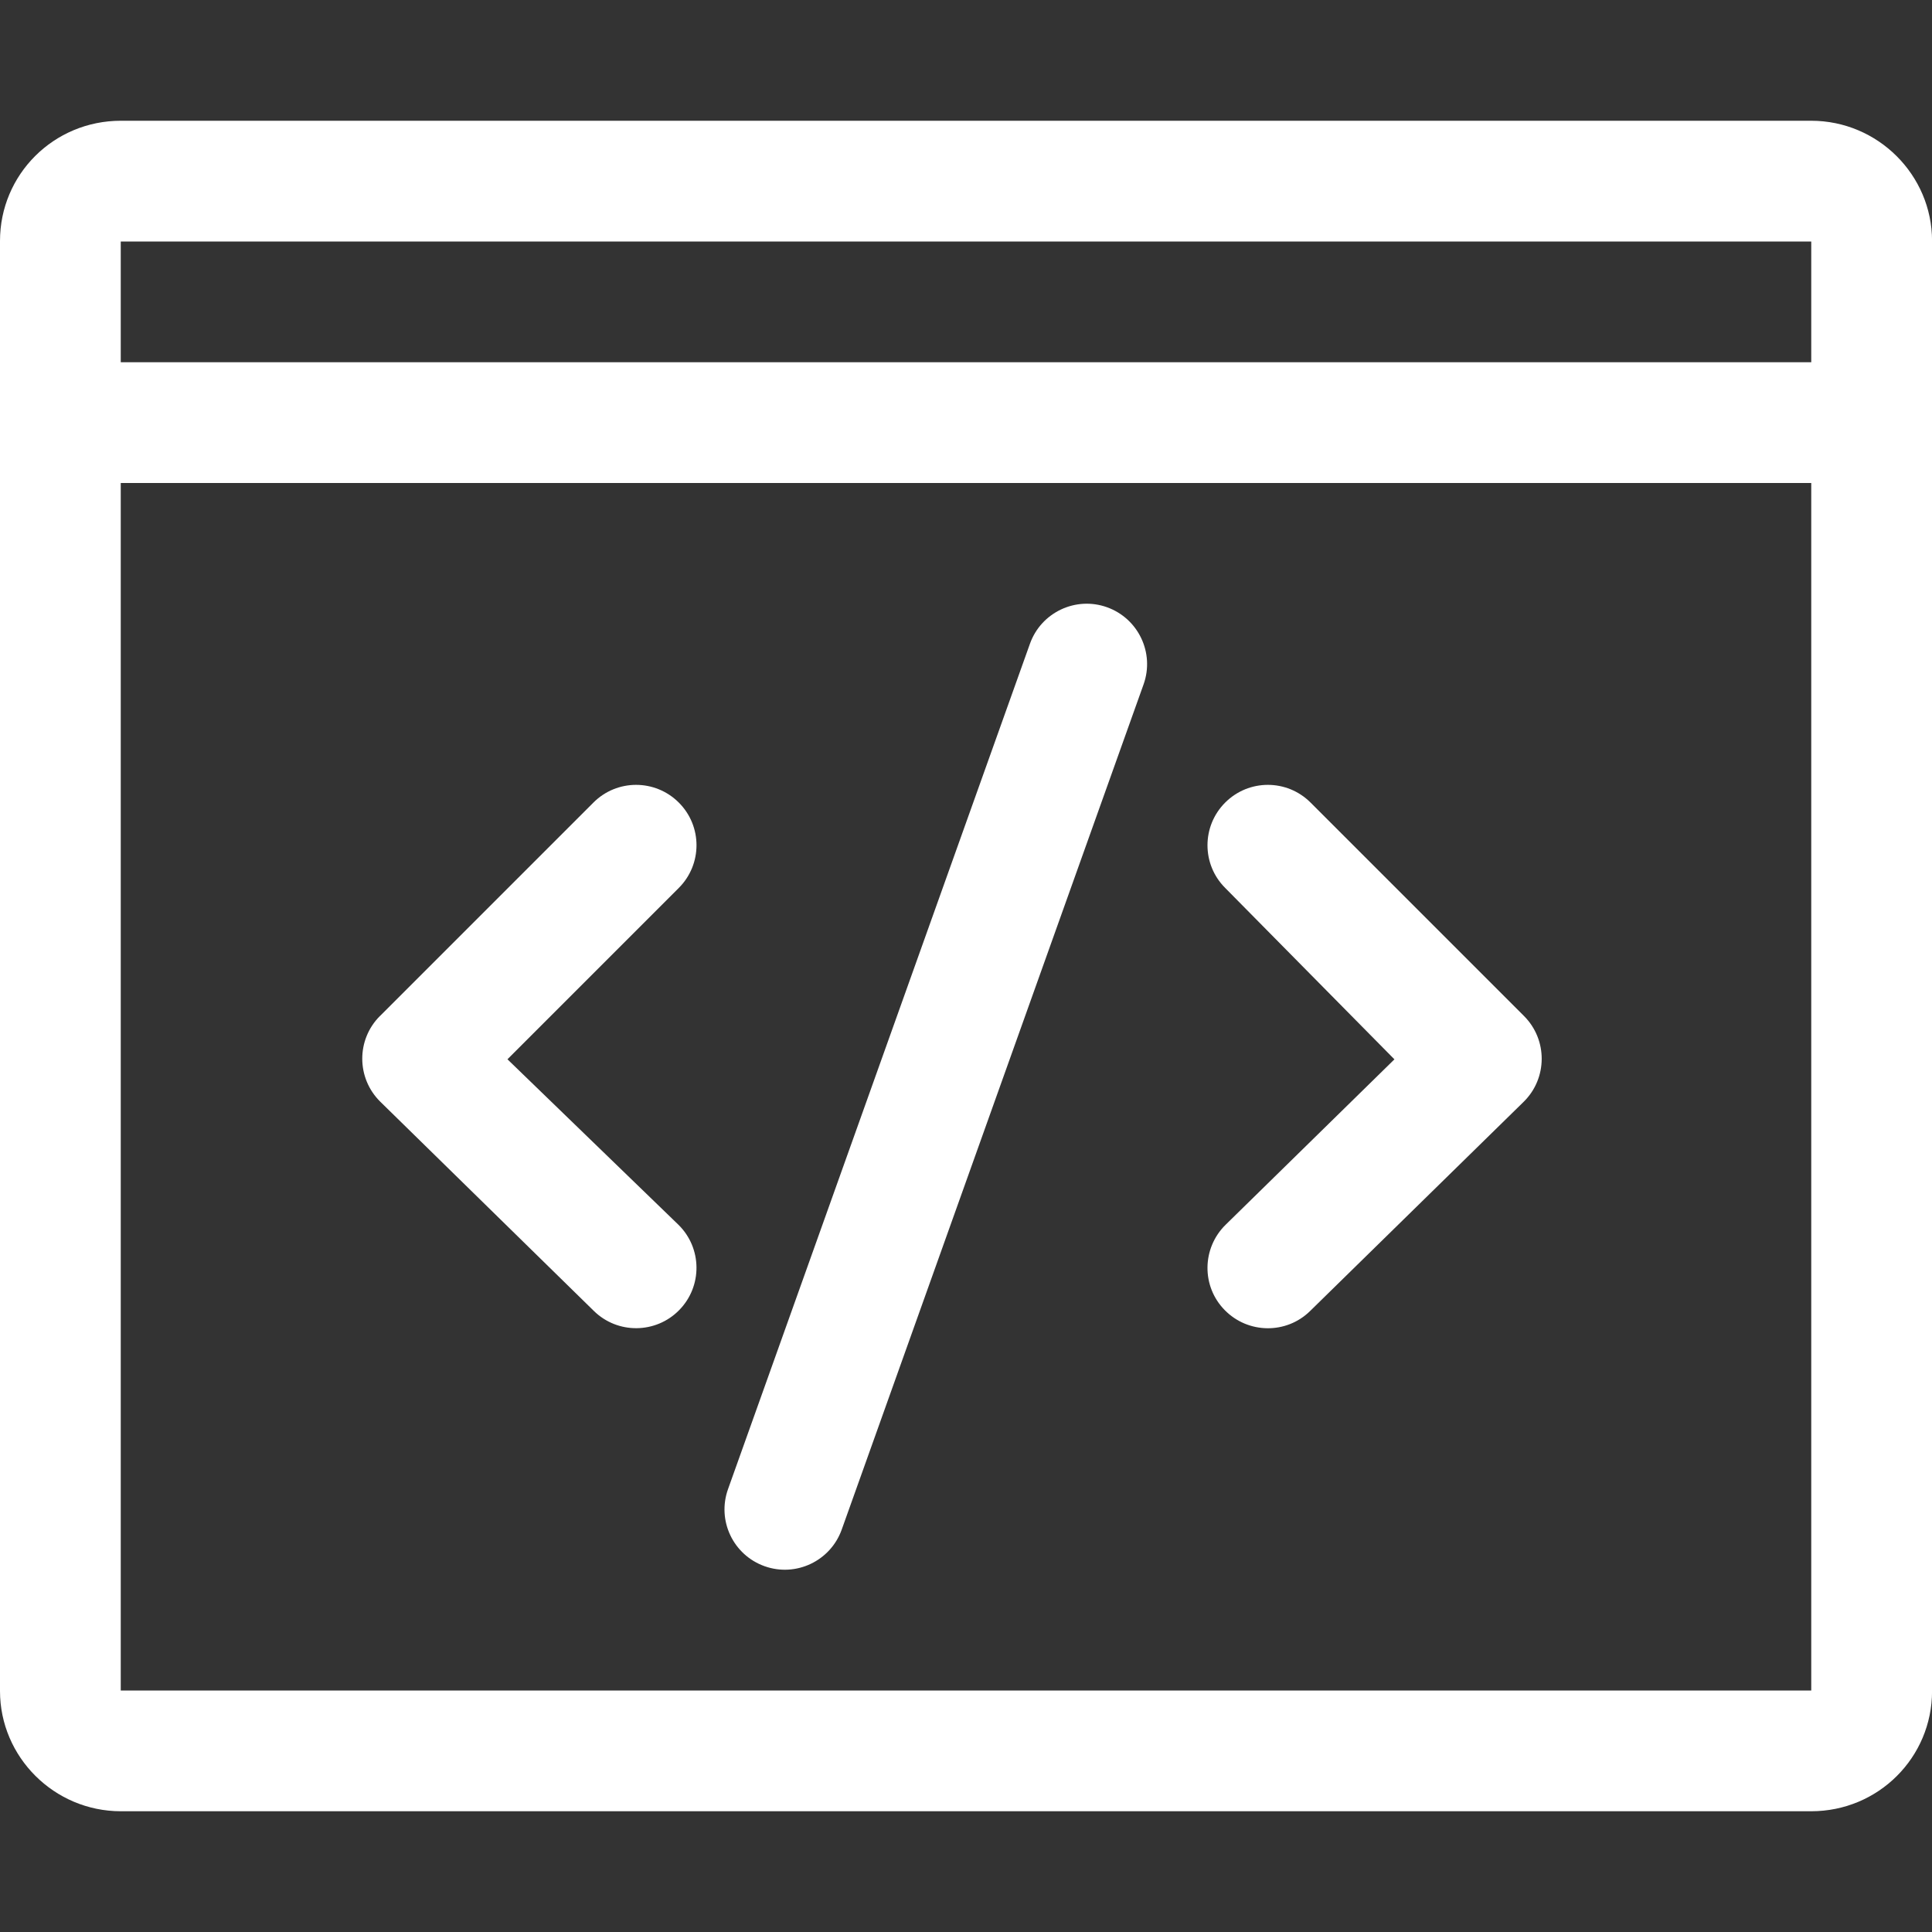 <svg xmlns="http://www.w3.org/2000/svg" width="32" height="32" viewBox="0 0 32 32"><rect x="0" y="0" width="32" height="32" fill="#333333" stroke="none"/><g fill="#FFF"><path d="M29.999 2h-27.997c-1.113 0-2.002.891-2.002 1.991v24.018c0 1.091.896 1.991 2.002 1.991h27.997c1.112 0 2.002-.891 2.002-1.991v-24.018c0-1.091-.896-1.991-2.002-1.991zm.001 26h-28v-20h28v20zm0-22h-28v-2h28v2zM9.836 21.713c.394.387 1.028.38 1.414-.014.387-.395.38-1.028-.014-1.414l-2.831-2.74 2.838-2.838c.391-.391.391-1.024 0-1.414-.391-.391-1.024-.391-1.414 0l-3.536 3.536v-.001c-.393.393-.39 1.031.007 1.421l3.536 3.464zM20.286 21.7c.387.394 1.021.401 1.414.014l3.536-3.464c.396-.389.4-1.027.007-1.421l-3.536-3.536c-.391-.391-1.023-.391-1.414 0s-.391 1.024 0 1.414l2.803 2.839-2.796 2.74c-.394.387-.402 1.021-.014 1.414zM12.663 25.941c.52.186 1.092-.086 1.278-.605l5-14c.186-.52-.086-1.092-.605-1.278s-1.092.085-1.277.605l-5 14c-.187.521.084 1.092.604 1.278z"/></g></svg>

